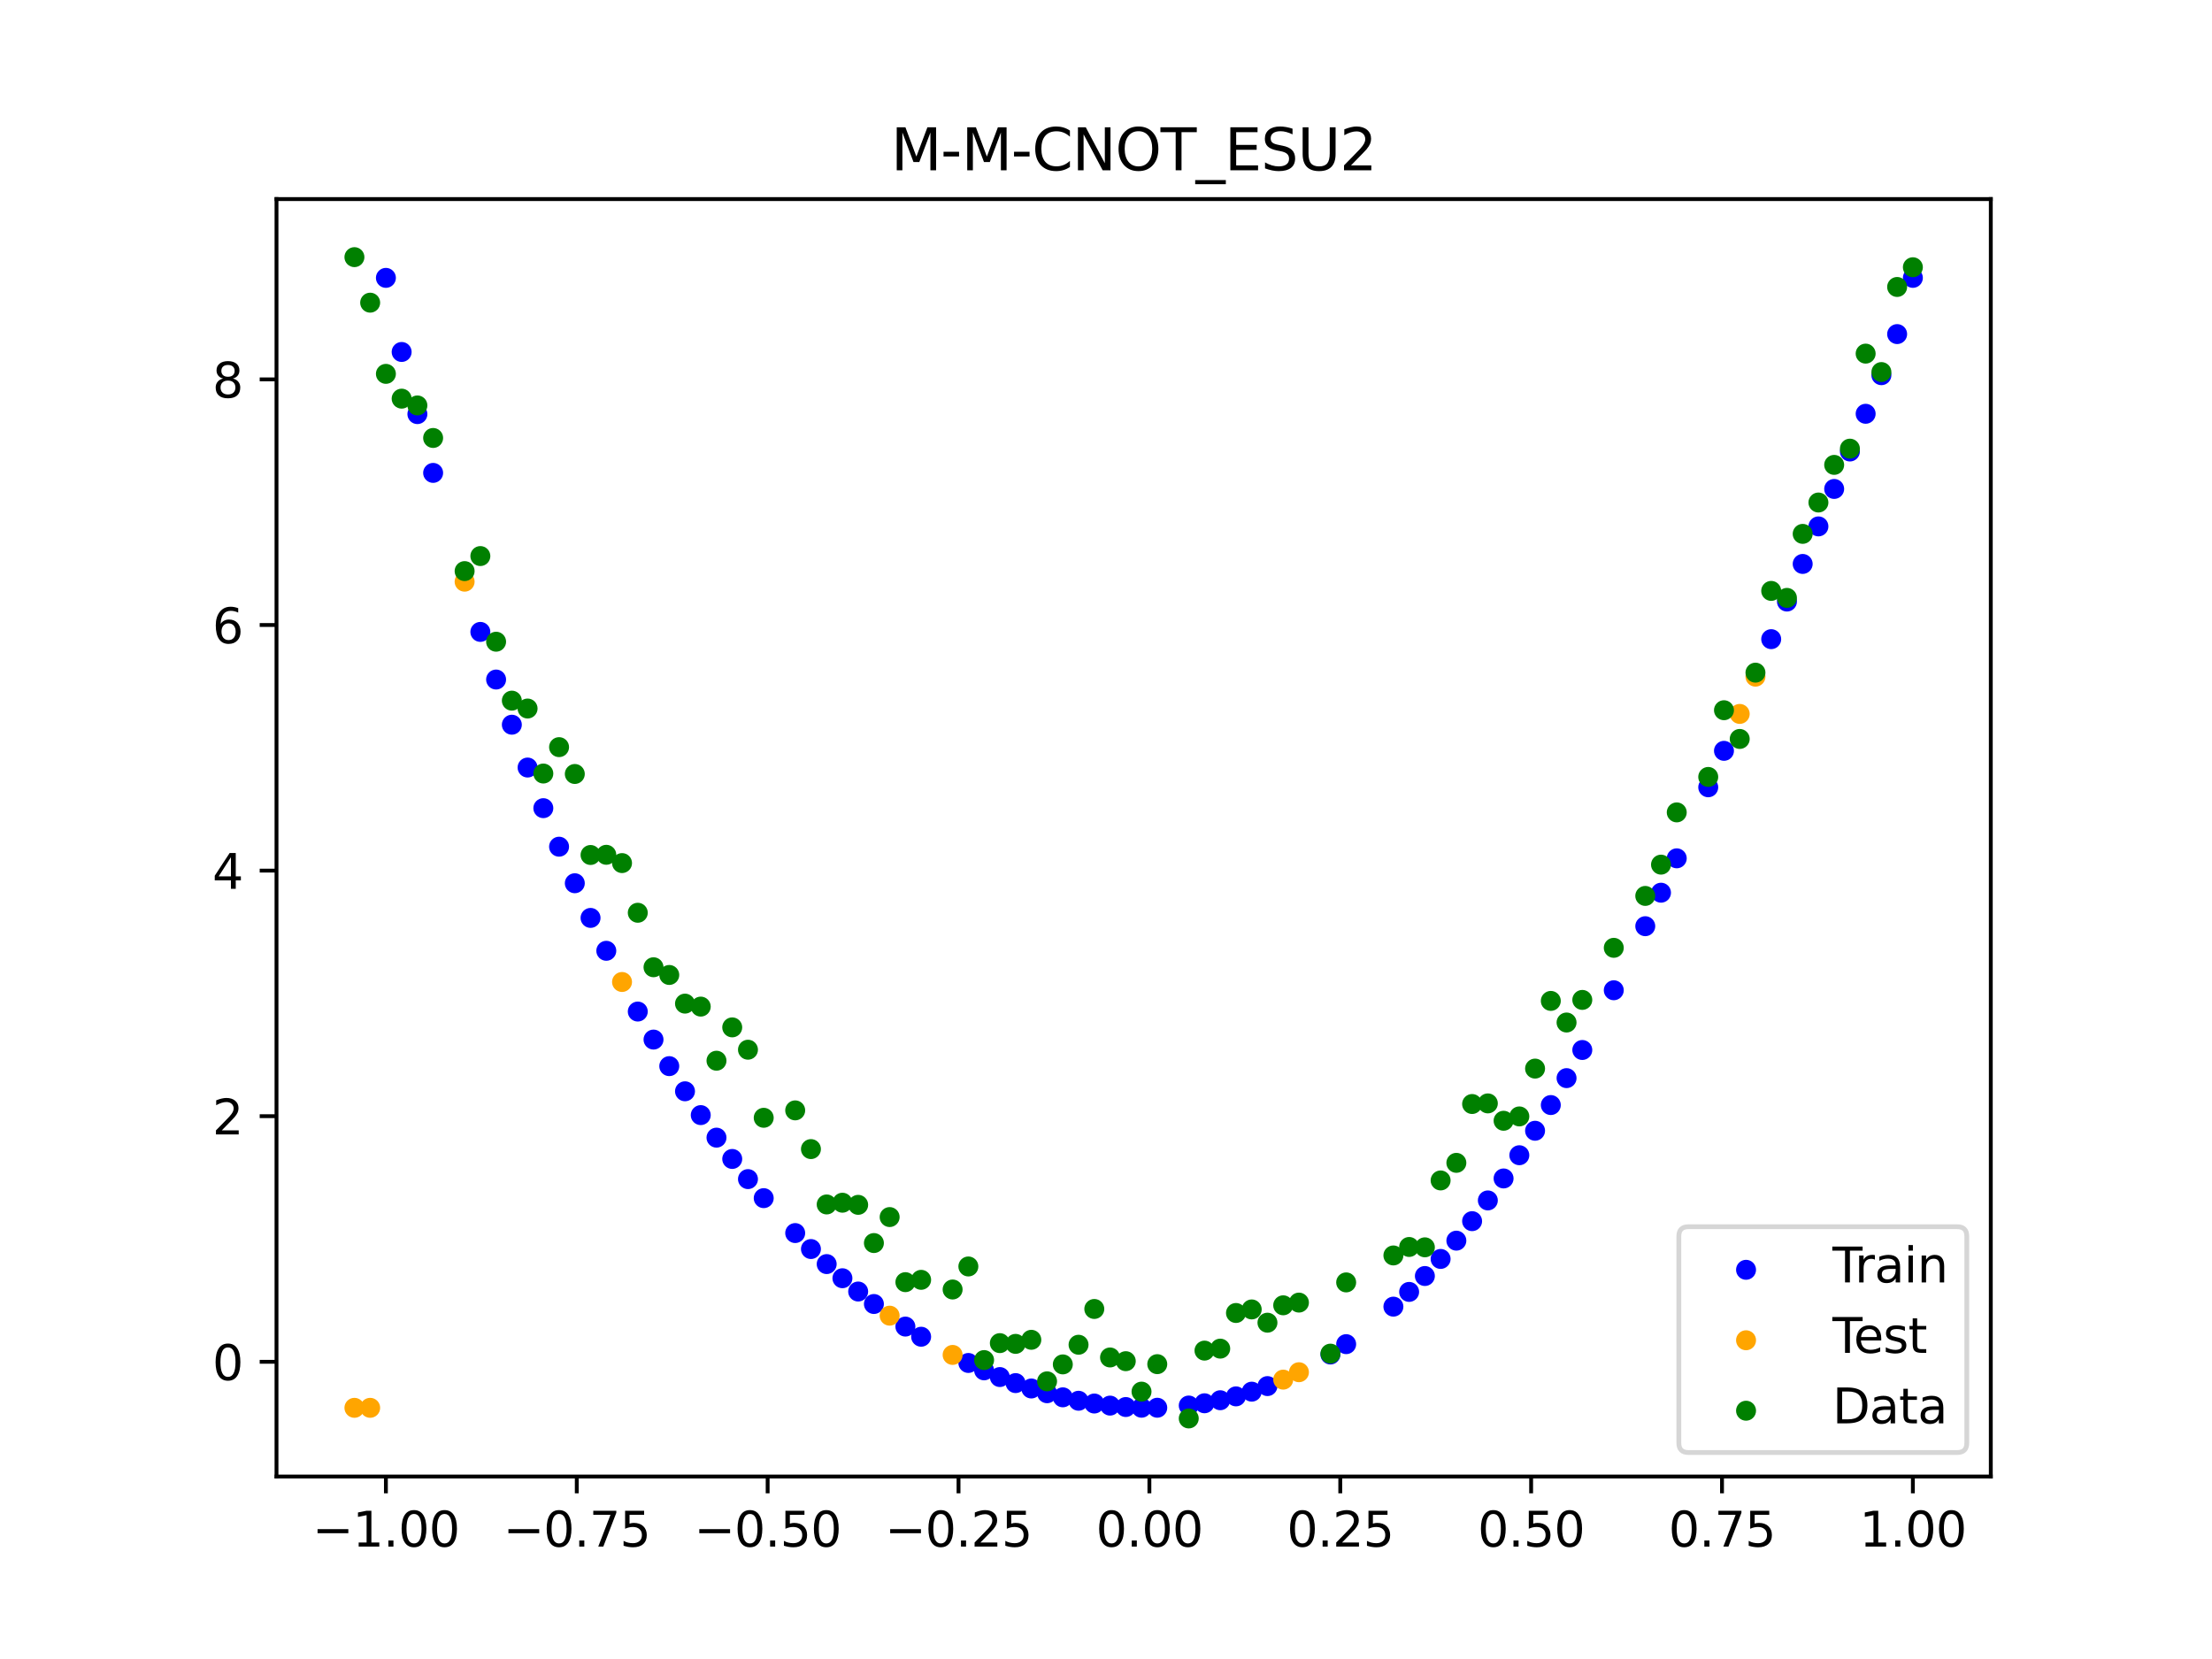 <?xml version="1.0" encoding="utf-8" standalone="no"?>
<!DOCTYPE svg PUBLIC "-//W3C//DTD SVG 1.1//EN"
  "http://www.w3.org/Graphics/SVG/1.1/DTD/svg11.dtd">
<svg xmlns:xlink="http://www.w3.org/1999/xlink" width="460.8pt" height="345.6pt" viewBox="0 0 460.8 345.6" xmlns="http://www.w3.org/2000/svg" version="1.1">
 <defs>
  <style type="text/css">*{stroke-linejoin: round; stroke-linecap: butt}</style>
 </defs>
 <g id="figure_1">
  <g id="patch_1">
   <path d="M 0 345.6 
L 460.8 345.6 
L 460.8 0 
L 0 0 
z
" style="fill: #ffffff"/>
  </g>
  <g id="axes_1">
   <g id="patch_2">
    <path d="M 57.6 307.584 
L 414.72 307.584 
L 414.72 41.472 
L 57.6 41.472 
z
" style="fill: #ffffff"/>
   </g>
   <g id="PathCollection_1">
    <defs>
     <path id="m13946a025c" d="M 0 1.581 
C 0.419 1.581 0.822 1.415 1.118 1.118 
C 1.415 0.822 1.581 0.419 1.581 0 
C 1.581 -0.419 1.415 -0.822 1.118 -1.118 
C 0.822 -1.415 0.419 -1.581 0 -1.581 
C -0.419 -1.581 -0.822 -1.415 -1.118 -1.118 
C -1.415 -0.822 -1.581 -0.419 -1.581 0 
C -1.581 0.419 -1.415 0.822 -1.118 1.118 
C -0.822 1.415 -0.419 1.581 0 1.581 
z
" style="stroke: #0000ff"/>
    </defs>
    <g clip-path="url(#pff82779c4d)">
     <use xlink:href="#m13946a025c" x="208.286" y="286.865" style="fill: #0000ff; stroke: #0000ff"/>
     <use xlink:href="#m13946a025c" x="83.671" y="73.321" style="fill: #0000ff; stroke: #0000ff"/>
     <use xlink:href="#m13946a025c" x="349.297" y="178.804" style="fill: #0000ff; stroke: #0000ff"/>
     <use xlink:href="#m13946a025c" x="149.258" y="236.992" style="fill: #0000ff; stroke: #0000ff"/>
     <use xlink:href="#m13946a025c" x="293.548" y="269.128" style="fill: #0000ff; stroke: #0000ff"/>
     <use xlink:href="#m13946a025c" x="319.783" y="235.557" style="fill: #0000ff; stroke: #0000ff"/>
     <use xlink:href="#m13946a025c" x="254.196" y="291.694" style="fill: #0000ff; stroke: #0000ff"/>
     <use xlink:href="#m13946a025c" x="342.739" y="192.944" style="fill: #0000ff; stroke: #0000ff"/>
     <use xlink:href="#m13946a025c" x="142.699" y="227.336" style="fill: #0000ff; stroke: #0000ff"/>
     <use xlink:href="#m13946a025c" x="175.492" y="266.28" style="fill: #0000ff; stroke: #0000ff"/>
     <use xlink:href="#m13946a025c" x="250.917" y="292.328" style="fill: #0000ff; stroke: #0000ff"/>
     <use xlink:href="#m13946a025c" x="155.816" y="245.63" style="fill: #0000ff; stroke: #0000ff"/>
     <use xlink:href="#m13946a025c" x="86.95" y="86.266" style="fill: #0000ff; stroke: #0000ff"/>
     <use xlink:href="#m13946a025c" x="123.023" y="191.218" style="fill: #0000ff; stroke: #0000ff"/>
     <use xlink:href="#m13946a025c" x="313.224" y="245.493" style="fill: #0000ff; stroke: #0000ff"/>
     <use xlink:href="#m13946a025c" x="100.067" y="131.637" style="fill: #0000ff; stroke: #0000ff"/>
     <use xlink:href="#m13946a025c" x="132.861" y="210.725" style="fill: #0000ff; stroke: #0000ff"/>
     <use xlink:href="#m13946a025c" x="182.051" y="271.647" style="fill: #0000ff; stroke: #0000ff"/>
     <use xlink:href="#m13946a025c" x="382.091" y="101.856" style="fill: #0000ff; stroke: #0000ff"/>
     <use xlink:href="#m13946a025c" x="188.61" y="276.35" style="fill: #0000ff; stroke: #0000ff"/>
     <use xlink:href="#m13946a025c" x="247.638" y="292.797" style="fill: #0000ff; stroke: #0000ff"/>
     <use xlink:href="#m13946a025c" x="300.107" y="262.26" style="fill: #0000ff; stroke: #0000ff"/>
     <use xlink:href="#m13946a025c" x="152.537" y="241.432" style="fill: #0000ff; stroke: #0000ff"/>
     <use xlink:href="#m13946a025c" x="205.006" y="285.467" style="fill: #0000ff; stroke: #0000ff"/>
     <use xlink:href="#m13946a025c" x="306.666" y="254.39" style="fill: #0000ff; stroke: #0000ff"/>
     <use xlink:href="#m13946a025c" x="280.431" y="280.011" style="fill: #0000ff; stroke: #0000ff"/>
     <use xlink:href="#m13946a025c" x="90.229" y="98.514" style="fill: #0000ff; stroke: #0000ff"/>
     <use xlink:href="#m13946a025c" x="326.342" y="224.593" style="fill: #0000ff; stroke: #0000ff"/>
     <use xlink:href="#m13946a025c" x="296.828" y="265.817" style="fill: #0000ff; stroke: #0000ff"/>
     <use xlink:href="#m13946a025c" x="165.654" y="256.87" style="fill: #0000ff; stroke: #0000ff"/>
     <use xlink:href="#m13946a025c" x="231.241" y="292.815" style="fill: #0000ff; stroke: #0000ff"/>
     <use xlink:href="#m13946a025c" x="277.152" y="282.17" style="fill: #0000ff; stroke: #0000ff"/>
     <use xlink:href="#m13946a025c" x="106.626" y="150.97" style="fill: #0000ff; stroke: #0000ff"/>
     <use xlink:href="#m13946a025c" x="172.213" y="263.332" style="fill: #0000ff; stroke: #0000ff"/>
     <use xlink:href="#m13946a025c" x="346.018" y="185.966" style="fill: #0000ff; stroke: #0000ff"/>
     <use xlink:href="#m13946a025c" x="309.945" y="250.071" style="fill: #0000ff; stroke: #0000ff"/>
     <use xlink:href="#m13946a025c" x="359.135" y="156.412" style="fill: #0000ff; stroke: #0000ff"/>
     <use xlink:href="#m13946a025c" x="116.464" y="176.382" style="fill: #0000ff; stroke: #0000ff"/>
     <use xlink:href="#m13946a025c" x="103.347" y="141.56" style="fill: #0000ff; stroke: #0000ff"/>
     <use xlink:href="#m13946a025c" x="159.096" y="249.595" style="fill: #0000ff; stroke: #0000ff"/>
     <use xlink:href="#m13946a025c" x="119.743" y="183.996" style="fill: #0000ff; stroke: #0000ff"/>
     <use xlink:href="#m13946a025c" x="178.772" y="269.049" style="fill: #0000ff; stroke: #0000ff"/>
     <use xlink:href="#m13946a025c" x="241.079" y="293.257" style="fill: #0000ff; stroke: #0000ff"/>
     <use xlink:href="#m13946a025c" x="145.978" y="232.297" style="fill: #0000ff; stroke: #0000ff"/>
     <use xlink:href="#m13946a025c" x="168.934" y="260.198" style="fill: #0000ff; stroke: #0000ff"/>
     <use xlink:href="#m13946a025c" x="329.621" y="218.733" style="fill: #0000ff; stroke: #0000ff"/>
     <use xlink:href="#m13946a025c" x="264.034" y="288.749" style="fill: #0000ff; stroke: #0000ff"/>
     <use xlink:href="#m13946a025c" x="391.929" y="78.159" style="fill: #0000ff; stroke: #0000ff"/>
     <use xlink:href="#m13946a025c" x="336.18" y="206.289" style="fill: #0000ff; stroke: #0000ff"/>
     <use xlink:href="#m13946a025c" x="316.504" y="240.655" style="fill: #0000ff; stroke: #0000ff"/>
     <use xlink:href="#m13946a025c" x="191.889" y="278.467" style="fill: #0000ff; stroke: #0000ff"/>
     <use xlink:href="#m13946a025c" x="368.973" y="133.147" style="fill: #0000ff; stroke: #0000ff"/>
     <use xlink:href="#m13946a025c" x="398.487" y="57.885" style="fill: #0000ff; stroke: #0000ff"/>
     <use xlink:href="#m13946a025c" x="234.52" y="293.109" style="fill: #0000ff; stroke: #0000ff"/>
     <use xlink:href="#m13946a025c" x="109.905" y="159.893" style="fill: #0000ff; stroke: #0000ff"/>
     <use xlink:href="#m13946a025c" x="323.062" y="230.202" style="fill: #0000ff; stroke: #0000ff"/>
     <use xlink:href="#m13946a025c" x="126.302" y="198.069" style="fill: #0000ff; stroke: #0000ff"/>
     <use xlink:href="#m13946a025c" x="388.649" y="86.199" style="fill: #0000ff; stroke: #0000ff"/>
     <use xlink:href="#m13946a025c" x="227.962" y="292.379" style="fill: #0000ff; stroke: #0000ff"/>
     <use xlink:href="#m13946a025c" x="113.185" y="168.355" style="fill: #0000ff; stroke: #0000ff"/>
     <use xlink:href="#m13946a025c" x="260.755" y="289.91" style="fill: #0000ff; stroke: #0000ff"/>
     <use xlink:href="#m13946a025c" x="80.391" y="57.885" style="fill: #0000ff; stroke: #0000ff"/>
     <use xlink:href="#m13946a025c" x="139.42" y="222.096" style="fill: #0000ff; stroke: #0000ff"/>
     <use xlink:href="#m13946a025c" x="378.811" y="109.659" style="fill: #0000ff; stroke: #0000ff"/>
     <use xlink:href="#m13946a025c" x="375.532" y="117.479" style="fill: #0000ff; stroke: #0000ff"/>
     <use xlink:href="#m13946a025c" x="237.8" y="293.257" style="fill: #0000ff; stroke: #0000ff"/>
     <use xlink:href="#m13946a025c" x="290.269" y="272.197" style="fill: #0000ff; stroke: #0000ff"/>
     <use xlink:href="#m13946a025c" x="211.565" y="288.125" style="fill: #0000ff; stroke: #0000ff"/>
     <use xlink:href="#m13946a025c" x="136.14" y="216.563" style="fill: #0000ff; stroke: #0000ff"/>
     <use xlink:href="#m13946a025c" x="395.208" y="69.597" style="fill: #0000ff; stroke: #0000ff"/>
     <use xlink:href="#m13946a025c" x="385.37" y="94.054" style="fill: #0000ff; stroke: #0000ff"/>
     <use xlink:href="#m13946a025c" x="303.386" y="258.452" style="fill: #0000ff; stroke: #0000ff"/>
     <use xlink:href="#m13946a025c" x="224.682" y="291.803" style="fill: #0000ff; stroke: #0000ff"/>
     <use xlink:href="#m13946a025c" x="372.253" y="125.314" style="fill: #0000ff; stroke: #0000ff"/>
     <use xlink:href="#m13946a025c" x="257.476" y="290.89" style="fill: #0000ff; stroke: #0000ff"/>
     <use xlink:href="#m13946a025c" x="221.403" y="291.089" style="fill: #0000ff; stroke: #0000ff"/>
     <use xlink:href="#m13946a025c" x="355.856" y="164.005" style="fill: #0000ff; stroke: #0000ff"/>
     <use xlink:href="#m13946a025c" x="201.727" y="283.931" style="fill: #0000ff; stroke: #0000ff"/>
     <use xlink:href="#m13946a025c" x="214.844" y="289.249" style="fill: #0000ff; stroke: #0000ff"/>
     <use xlink:href="#m13946a025c" x="218.124" y="290.237" style="fill: #0000ff; stroke: #0000ff"/>
    </g>
   </g>
   <g id="PathCollection_2">
    <defs>
     <path id="m5efe6e4d96" d="M 0 1.581 
C 0.419 1.581 0.822 1.415 1.118 1.118 
C 1.415 0.822 1.581 0.419 1.581 0 
C 1.581 -0.419 1.415 -0.822 1.118 -1.118 
C 0.822 -1.415 0.419 -1.581 0 -1.581 
C -0.419 -1.581 -0.822 -1.415 -1.118 -1.118 
C -1.415 -0.822 -1.581 -0.419 -1.581 0 
C -1.581 0.419 -1.415 0.822 -1.118 1.118 
C -0.822 1.415 -0.419 1.581 0 1.581 
z
" style="stroke: #ffa500"/>
    </defs>
    <g clip-path="url(#pff82779c4d)">
     <use xlink:href="#m5efe6e4d96" x="198.448" y="282.254" style="fill: #ffa500; stroke: #ffa500"/>
     <use xlink:href="#m5efe6e4d96" x="365.694" y="140.958" style="fill: #ffa500; stroke: #ffa500"/>
     <use xlink:href="#m5efe6e4d96" x="73.833" y="293.276" style="fill: #ffa500; stroke: #ffa500"/>
     <use xlink:href="#m5efe6e4d96" x="96.788" y="121.173" style="fill: #ffa500; stroke: #ffa500"/>
     <use xlink:href="#m5efe6e4d96" x="267.314" y="287.401" style="fill: #ffa500; stroke: #ffa500"/>
     <use xlink:href="#m5efe6e4d96" x="129.581" y="204.565" style="fill: #ffa500; stroke: #ffa500"/>
     <use xlink:href="#m5efe6e4d96" x="185.33" y="274.078" style="fill: #ffa500; stroke: #ffa500"/>
     <use xlink:href="#m5efe6e4d96" x="270.593" y="285.859" style="fill: #ffa500; stroke: #ffa500"/>
     <use xlink:href="#m5efe6e4d96" x="77.112" y="293.276" style="fill: #ffa500; stroke: #ffa500"/>
     <use xlink:href="#m5efe6e4d96" x="362.415" y="148.721" style="fill: #ffa500; stroke: #ffa500"/>
    </g>
   </g>
   <g id="PathCollection_3">
    <defs>
     <path id="m8dd376a157" d="M 0 1.581 
C 0.419 1.581 0.822 1.415 1.118 1.118 
C 1.415 0.822 1.581 0.419 1.581 0 
C 1.581 -0.419 1.415 -0.822 1.118 -1.118 
C 0.822 -1.415 0.419 -1.581 0 -1.581 
C -0.419 -1.581 -0.822 -1.415 -1.118 -1.118 
C -1.415 -0.822 -1.581 -0.419 -1.581 0 
C -1.581 0.419 -1.415 0.822 -1.118 1.118 
C -0.822 1.415 -0.419 1.581 0 1.581 
z
" style="stroke: #008000"/>
    </defs>
    <g clip-path="url(#pff82779c4d)">
     <use xlink:href="#m8dd376a157" x="208.286" y="279.798" style="fill: #008000; stroke: #008000"/>
     <use xlink:href="#m8dd376a157" x="83.671" y="83.047" style="fill: #008000; stroke: #008000"/>
     <use xlink:href="#m8dd376a157" x="349.297" y="169.235" style="fill: #008000; stroke: #008000"/>
     <use xlink:href="#m8dd376a157" x="149.258" y="220.967" style="fill: #008000; stroke: #008000"/>
     <use xlink:href="#m8dd376a157" x="293.548" y="259.766" style="fill: #008000; stroke: #008000"/>
     <use xlink:href="#m8dd376a157" x="319.783" y="222.609" style="fill: #008000; stroke: #008000"/>
     <use xlink:href="#m8dd376a157" x="254.196" y="280.945" style="fill: #008000; stroke: #008000"/>
     <use xlink:href="#m8dd376a157" x="342.739" y="186.636" style="fill: #008000; stroke: #008000"/>
     <use xlink:href="#m8dd376a157" x="142.699" y="209.073" style="fill: #008000; stroke: #008000"/>
     <use xlink:href="#m8dd376a157" x="175.492" y="250.548" style="fill: #008000; stroke: #008000"/>
     <use xlink:href="#m8dd376a157" x="250.917" y="281.357" style="fill: #008000; stroke: #008000"/>
     <use xlink:href="#m8dd376a157" x="155.816" y="218.675" style="fill: #008000; stroke: #008000"/>
     <use xlink:href="#m8dd376a157" x="86.95" y="84.461" style="fill: #008000; stroke: #008000"/>
     <use xlink:href="#m8dd376a157" x="123.023" y="178.109" style="fill: #008000; stroke: #008000"/>
     <use xlink:href="#m8dd376a157" x="313.224" y="233.476" style="fill: #008000; stroke: #008000"/>
     <use xlink:href="#m8dd376a157" x="100.067" y="115.838" style="fill: #008000; stroke: #008000"/>
     <use xlink:href="#m8dd376a157" x="132.861" y="190.145" style="fill: #008000; stroke: #008000"/>
     <use xlink:href="#m8dd376a157" x="182.051" y="258.951" style="fill: #008000; stroke: #008000"/>
     <use xlink:href="#m8dd376a157" x="382.091" y="96.844" style="fill: #008000; stroke: #008000"/>
     <use xlink:href="#m8dd376a157" x="188.61" y="267.097" style="fill: #008000; stroke: #008000"/>
     <use xlink:href="#m8dd376a157" x="247.638" y="295.488" style="fill: #008000; stroke: #008000"/>
     <use xlink:href="#m8dd376a157" x="300.107" y="245.907" style="fill: #008000; stroke: #008000"/>
     <use xlink:href="#m8dd376a157" x="152.537" y="214.021" style="fill: #008000; stroke: #008000"/>
     <use xlink:href="#m8dd376a157" x="205.006" y="283.329" style="fill: #008000; stroke: #008000"/>
     <use xlink:href="#m8dd376a157" x="306.666" y="229.986" style="fill: #008000; stroke: #008000"/>
     <use xlink:href="#m8dd376a157" x="280.431" y="267.148" style="fill: #008000; stroke: #008000"/>
     <use xlink:href="#m8dd376a157" x="90.229" y="91.238" style="fill: #008000; stroke: #008000"/>
     <use xlink:href="#m8dd376a157" x="326.342" y="213.009" style="fill: #008000; stroke: #008000"/>
     <use xlink:href="#m8dd376a157" x="296.828" y="259.841" style="fill: #008000; stroke: #008000"/>
     <use xlink:href="#m8dd376a157" x="165.654" y="231.312" style="fill: #008000; stroke: #008000"/>
     <use xlink:href="#m8dd376a157" x="231.241" y="282.785" style="fill: #008000; stroke: #008000"/>
     <use xlink:href="#m8dd376a157" x="277.152" y="281.988" style="fill: #008000; stroke: #008000"/>
     <use xlink:href="#m8dd376a157" x="106.626" y="145.957" style="fill: #008000; stroke: #008000"/>
     <use xlink:href="#m8dd376a157" x="172.213" y="250.909" style="fill: #008000; stroke: #008000"/>
     <use xlink:href="#m8dd376a157" x="346.018" y="180.121" style="fill: #008000; stroke: #008000"/>
     <use xlink:href="#m8dd376a157" x="309.945" y="229.858" style="fill: #008000; stroke: #008000"/>
     <use xlink:href="#m8dd376a157" x="359.135" y="147.953" style="fill: #008000; stroke: #008000"/>
     <use xlink:href="#m8dd376a157" x="116.464" y="155.642" style="fill: #008000; stroke: #008000"/>
     <use xlink:href="#m8dd376a157" x="103.347" y="133.681" style="fill: #008000; stroke: #008000"/>
     <use xlink:href="#m8dd376a157" x="159.096" y="232.856" style="fill: #008000; stroke: #008000"/>
     <use xlink:href="#m8dd376a157" x="119.743" y="161.234" style="fill: #008000; stroke: #008000"/>
     <use xlink:href="#m8dd376a157" x="178.772" y="250.991" style="fill: #008000; stroke: #008000"/>
     <use xlink:href="#m8dd376a157" x="241.079" y="284.178" style="fill: #008000; stroke: #008000"/>
     <use xlink:href="#m8dd376a157" x="145.978" y="209.694" style="fill: #008000; stroke: #008000"/>
     <use xlink:href="#m8dd376a157" x="168.934" y="239.376" style="fill: #008000; stroke: #008000"/>
     <use xlink:href="#m8dd376a157" x="329.621" y="208.299" style="fill: #008000; stroke: #008000"/>
     <use xlink:href="#m8dd376a157" x="264.034" y="275.541" style="fill: #008000; stroke: #008000"/>
     <use xlink:href="#m8dd376a157" x="391.929" y="77.507" style="fill: #008000; stroke: #008000"/>
     <use xlink:href="#m8dd376a157" x="336.18" y="197.449" style="fill: #008000; stroke: #008000"/>
     <use xlink:href="#m8dd376a157" x="316.504" y="232.571" style="fill: #008000; stroke: #008000"/>
     <use xlink:href="#m8dd376a157" x="191.889" y="266.612" style="fill: #008000; stroke: #008000"/>
     <use xlink:href="#m8dd376a157" x="368.973" y="123.096" style="fill: #008000; stroke: #008000"/>
     <use xlink:href="#m8dd376a157" x="398.487" y="55.672" style="fill: #008000; stroke: #008000"/>
     <use xlink:href="#m8dd376a157" x="234.52" y="283.56" style="fill: #008000; stroke: #008000"/>
     <use xlink:href="#m8dd376a157" x="109.905" y="147.599" style="fill: #008000; stroke: #008000"/>
     <use xlink:href="#m8dd376a157" x="323.062" y="208.507" style="fill: #008000; stroke: #008000"/>
     <use xlink:href="#m8dd376a157" x="126.302" y="178.07" style="fill: #008000; stroke: #008000"/>
     <use xlink:href="#m8dd376a157" x="388.649" y="73.667" style="fill: #008000; stroke: #008000"/>
     <use xlink:href="#m8dd376a157" x="227.962" y="272.682" style="fill: #008000; stroke: #008000"/>
     <use xlink:href="#m8dd376a157" x="113.185" y="161.141" style="fill: #008000; stroke: #008000"/>
     <use xlink:href="#m8dd376a157" x="260.755" y="272.778" style="fill: #008000; stroke: #008000"/>
     <use xlink:href="#m8dd376a157" x="80.391" y="77.883" style="fill: #008000; stroke: #008000"/>
     <use xlink:href="#m8dd376a157" x="139.42" y="203.102" style="fill: #008000; stroke: #008000"/>
     <use xlink:href="#m8dd376a157" x="378.811" y="104.684" style="fill: #008000; stroke: #008000"/>
     <use xlink:href="#m8dd376a157" x="375.532" y="111.216" style="fill: #008000; stroke: #008000"/>
     <use xlink:href="#m8dd376a157" x="237.8" y="289.903" style="fill: #008000; stroke: #008000"/>
     <use xlink:href="#m8dd376a157" x="290.269" y="261.533" style="fill: #008000; stroke: #008000"/>
     <use xlink:href="#m8dd376a157" x="211.565" y="279.954" style="fill: #008000; stroke: #008000"/>
     <use xlink:href="#m8dd376a157" x="136.14" y="201.496" style="fill: #008000; stroke: #008000"/>
     <use xlink:href="#m8dd376a157" x="395.208" y="59.781" style="fill: #008000; stroke: #008000"/>
     <use xlink:href="#m8dd376a157" x="385.37" y="93.463" style="fill: #008000; stroke: #008000"/>
     <use xlink:href="#m8dd376a157" x="303.386" y="242.242" style="fill: #008000; stroke: #008000"/>
     <use xlink:href="#m8dd376a157" x="224.682" y="280.135" style="fill: #008000; stroke: #008000"/>
     <use xlink:href="#m8dd376a157" x="372.253" y="124.552" style="fill: #008000; stroke: #008000"/>
     <use xlink:href="#m8dd376a157" x="257.476" y="273.52" style="fill: #008000; stroke: #008000"/>
     <use xlink:href="#m8dd376a157" x="221.403" y="284.229" style="fill: #008000; stroke: #008000"/>
     <use xlink:href="#m8dd376a157" x="355.856" y="161.851" style="fill: #008000; stroke: #008000"/>
     <use xlink:href="#m8dd376a157" x="201.727" y="263.828" style="fill: #008000; stroke: #008000"/>
     <use xlink:href="#m8dd376a157" x="214.844" y="279.105" style="fill: #008000; stroke: #008000"/>
     <use xlink:href="#m8dd376a157" x="218.124" y="287.758" style="fill: #008000; stroke: #008000"/>
    </g>
   </g>
   <g id="PathCollection_4">
    <g clip-path="url(#pff82779c4d)">
     <use xlink:href="#m8dd376a157" x="198.448" y="268.627" style="fill: #008000; stroke: #008000"/>
     <use xlink:href="#m8dd376a157" x="365.694" y="140.127" style="fill: #008000; stroke: #008000"/>
     <use xlink:href="#m8dd376a157" x="73.833" y="53.568" style="fill: #008000; stroke: #008000"/>
     <use xlink:href="#m8dd376a157" x="96.788" y="118.971" style="fill: #008000; stroke: #008000"/>
     <use xlink:href="#m8dd376a157" x="267.314" y="271.918" style="fill: #008000; stroke: #008000"/>
     <use xlink:href="#m8dd376a157" x="129.581" y="179.797" style="fill: #008000; stroke: #008000"/>
     <use xlink:href="#m8dd376a157" x="185.33" y="253.537" style="fill: #008000; stroke: #008000"/>
     <use xlink:href="#m8dd376a157" x="270.593" y="271.354" style="fill: #008000; stroke: #008000"/>
     <use xlink:href="#m8dd376a157" x="77.112" y="63.052" style="fill: #008000; stroke: #008000"/>
     <use xlink:href="#m8dd376a157" x="362.415" y="153.936" style="fill: #008000; stroke: #008000"/>
    </g>
   </g>
   <g id="matplotlib.axis_1">
    <g id="xtick_1">
     <g id="line2d_1">
      <defs>
       <path id="m738bcd3036" d="M 0 0 
L 0 3.5 
" style="stroke: #000000; stroke-width: 0.8"/>
      </defs>
      <g>
       <use xlink:href="#m738bcd3036" x="80.391" y="307.584" style="stroke: #000000; stroke-width: 0.8"/>
      </g>
     </g>
     <g id="text_1">
      <!-- −1.00 -->
      <g transform="translate(65.069 322.182) scale(0.1 -0.1)">
       <defs>
        <path id="DejaVuSans-2212" d="M 678 2272 
L 4684 2272 
L 4684 1741 
L 678 1741 
L 678 2272 
z
" transform="scale(0.016)"/>
        <path id="DejaVuSans-31" d="M 794 531 
L 1825 531 
L 1825 4091 
L 703 3866 
L 703 4441 
L 1819 4666 
L 2450 4666 
L 2450 531 
L 3481 531 
L 3481 0 
L 794 0 
L 794 531 
z
" transform="scale(0.016)"/>
        <path id="DejaVuSans-2e" d="M 684 794 
L 1344 794 
L 1344 0 
L 684 0 
L 684 794 
z
" transform="scale(0.016)"/>
        <path id="DejaVuSans-30" d="M 2034 4250 
Q 1547 4250 1301 3770 
Q 1056 3291 1056 2328 
Q 1056 1369 1301 889 
Q 1547 409 2034 409 
Q 2525 409 2770 889 
Q 3016 1369 3016 2328 
Q 3016 3291 2770 3770 
Q 2525 4250 2034 4250 
z
M 2034 4750 
Q 2819 4750 3233 4129 
Q 3647 3509 3647 2328 
Q 3647 1150 3233 529 
Q 2819 -91 2034 -91 
Q 1250 -91 836 529 
Q 422 1150 422 2328 
Q 422 3509 836 4129 
Q 1250 4750 2034 4750 
z
" transform="scale(0.016)"/>
       </defs>
       <use xlink:href="#DejaVuSans-2212"/>
       <use xlink:href="#DejaVuSans-31" x="83.789"/>
       <use xlink:href="#DejaVuSans-2e" x="147.412"/>
       <use xlink:href="#DejaVuSans-30" x="179.199"/>
       <use xlink:href="#DejaVuSans-30" x="242.822"/>
      </g>
     </g>
    </g>
    <g id="xtick_2">
     <g id="line2d_2">
      <g>
       <use xlink:href="#m738bcd3036" x="120.153" y="307.584" style="stroke: #000000; stroke-width: 0.8"/>
      </g>
     </g>
     <g id="text_2">
      <!-- −0.75 -->
      <g transform="translate(104.831 322.182) scale(0.1 -0.1)">
       <defs>
        <path id="DejaVuSans-37" d="M 525 4666 
L 3525 4666 
L 3525 4397 
L 1831 0 
L 1172 0 
L 2766 4134 
L 525 4134 
L 525 4666 
z
" transform="scale(0.016)"/>
        <path id="DejaVuSans-35" d="M 691 4666 
L 3169 4666 
L 3169 4134 
L 1269 4134 
L 1269 2991 
Q 1406 3038 1543 3061 
Q 1681 3084 1819 3084 
Q 2600 3084 3056 2656 
Q 3513 2228 3513 1497 
Q 3513 744 3044 326 
Q 2575 -91 1722 -91 
Q 1428 -91 1123 -41 
Q 819 9 494 109 
L 494 744 
Q 775 591 1075 516 
Q 1375 441 1709 441 
Q 2250 441 2565 725 
Q 2881 1009 2881 1497 
Q 2881 1984 2565 2268 
Q 2250 2553 1709 2553 
Q 1456 2553 1204 2497 
Q 953 2441 691 2322 
L 691 4666 
z
" transform="scale(0.016)"/>
       </defs>
       <use xlink:href="#DejaVuSans-2212"/>
       <use xlink:href="#DejaVuSans-30" x="83.789"/>
       <use xlink:href="#DejaVuSans-2e" x="147.412"/>
       <use xlink:href="#DejaVuSans-37" x="179.199"/>
       <use xlink:href="#DejaVuSans-35" x="242.822"/>
      </g>
     </g>
    </g>
    <g id="xtick_3">
     <g id="line2d_3">
      <g>
       <use xlink:href="#m738bcd3036" x="159.915" y="307.584" style="stroke: #000000; stroke-width: 0.8"/>
      </g>
     </g>
     <g id="text_3">
      <!-- −0.50 -->
      <g transform="translate(144.593 322.182) scale(0.1 -0.1)">
       <use xlink:href="#DejaVuSans-2212"/>
       <use xlink:href="#DejaVuSans-30" x="83.789"/>
       <use xlink:href="#DejaVuSans-2e" x="147.412"/>
       <use xlink:href="#DejaVuSans-35" x="179.199"/>
       <use xlink:href="#DejaVuSans-30" x="242.822"/>
      </g>
     </g>
    </g>
    <g id="xtick_4">
     <g id="line2d_4">
      <g>
       <use xlink:href="#m738bcd3036" x="199.677" y="307.584" style="stroke: #000000; stroke-width: 0.8"/>
      </g>
     </g>
     <g id="text_4">
      <!-- −0.25 -->
      <g transform="translate(184.355 322.182) scale(0.1 -0.1)">
       <defs>
        <path id="DejaVuSans-32" d="M 1228 531 
L 3431 531 
L 3431 0 
L 469 0 
L 469 531 
Q 828 903 1448 1529 
Q 2069 2156 2228 2338 
Q 2531 2678 2651 2914 
Q 2772 3150 2772 3378 
Q 2772 3750 2511 3984 
Q 2250 4219 1831 4219 
Q 1534 4219 1204 4116 
Q 875 4013 500 3803 
L 500 4441 
Q 881 4594 1212 4672 
Q 1544 4750 1819 4750 
Q 2544 4750 2975 4387 
Q 3406 4025 3406 3419 
Q 3406 3131 3298 2873 
Q 3191 2616 2906 2266 
Q 2828 2175 2409 1742 
Q 1991 1309 1228 531 
z
" transform="scale(0.016)"/>
       </defs>
       <use xlink:href="#DejaVuSans-2212"/>
       <use xlink:href="#DejaVuSans-30" x="83.789"/>
       <use xlink:href="#DejaVuSans-2e" x="147.412"/>
       <use xlink:href="#DejaVuSans-32" x="179.199"/>
       <use xlink:href="#DejaVuSans-35" x="242.822"/>
      </g>
     </g>
    </g>
    <g id="xtick_5">
     <g id="line2d_5">
      <g>
       <use xlink:href="#m738bcd3036" x="239.439" y="307.584" style="stroke: #000000; stroke-width: 0.8"/>
      </g>
     </g>
     <g id="text_5">
      <!-- 0.00 -->
      <g transform="translate(228.307 322.182) scale(0.1 -0.1)">
       <use xlink:href="#DejaVuSans-30"/>
       <use xlink:href="#DejaVuSans-2e" x="63.623"/>
       <use xlink:href="#DejaVuSans-30" x="95.41"/>
       <use xlink:href="#DejaVuSans-30" x="159.033"/>
      </g>
     </g>
    </g>
    <g id="xtick_6">
     <g id="line2d_6">
      <g>
       <use xlink:href="#m738bcd3036" x="279.201" y="307.584" style="stroke: #000000; stroke-width: 0.8"/>
      </g>
     </g>
     <g id="text_6">
      <!-- 0.25 -->
      <g transform="translate(268.069 322.182) scale(0.1 -0.1)">
       <use xlink:href="#DejaVuSans-30"/>
       <use xlink:href="#DejaVuSans-2e" x="63.623"/>
       <use xlink:href="#DejaVuSans-32" x="95.41"/>
       <use xlink:href="#DejaVuSans-35" x="159.033"/>
      </g>
     </g>
    </g>
    <g id="xtick_7">
     <g id="line2d_7">
      <g>
       <use xlink:href="#m738bcd3036" x="318.963" y="307.584" style="stroke: #000000; stroke-width: 0.8"/>
      </g>
     </g>
     <g id="text_7">
      <!-- 0.50 -->
      <g transform="translate(307.83 322.182) scale(0.1 -0.1)">
       <use xlink:href="#DejaVuSans-30"/>
       <use xlink:href="#DejaVuSans-2e" x="63.623"/>
       <use xlink:href="#DejaVuSans-35" x="95.41"/>
       <use xlink:href="#DejaVuSans-30" x="159.033"/>
      </g>
     </g>
    </g>
    <g id="xtick_8">
     <g id="line2d_8">
      <g>
       <use xlink:href="#m738bcd3036" x="358.725" y="307.584" style="stroke: #000000; stroke-width: 0.8"/>
      </g>
     </g>
     <g id="text_8">
      <!-- 0.75 -->
      <g transform="translate(347.592 322.182) scale(0.1 -0.1)">
       <use xlink:href="#DejaVuSans-30"/>
       <use xlink:href="#DejaVuSans-2e" x="63.623"/>
       <use xlink:href="#DejaVuSans-37" x="95.41"/>
       <use xlink:href="#DejaVuSans-35" x="159.033"/>
      </g>
     </g>
    </g>
    <g id="xtick_9">
     <g id="line2d_9">
      <g>
       <use xlink:href="#m738bcd3036" x="398.487" y="307.584" style="stroke: #000000; stroke-width: 0.8"/>
      </g>
     </g>
     <g id="text_9">
      <!-- 1.00 -->
      <g transform="translate(387.354 322.182) scale(0.1 -0.1)">
       <use xlink:href="#DejaVuSans-31"/>
       <use xlink:href="#DejaVuSans-2e" x="63.623"/>
       <use xlink:href="#DejaVuSans-30" x="95.41"/>
       <use xlink:href="#DejaVuSans-30" x="159.033"/>
      </g>
     </g>
    </g>
   </g>
   <g id="matplotlib.axis_2">
    <g id="ytick_1">
     <g id="line2d_10">
      <defs>
       <path id="m53a4c5ad44" d="M 0 0 
L -3.5 0 
" style="stroke: #000000; stroke-width: 0.8"/>
      </defs>
      <g>
       <use xlink:href="#m53a4c5ad44" x="57.6" y="283.689" style="stroke: #000000; stroke-width: 0.8"/>
      </g>
     </g>
     <g id="text_10">
      <!-- 0 -->
      <g transform="translate(44.237 287.489) scale(0.1 -0.1)">
       <use xlink:href="#DejaVuSans-30"/>
      </g>
     </g>
    </g>
    <g id="ytick_2">
     <g id="line2d_11">
      <g>
       <use xlink:href="#m53a4c5ad44" x="57.6" y="232.524" style="stroke: #000000; stroke-width: 0.8"/>
      </g>
     </g>
     <g id="text_11">
      <!-- 2 -->
      <g transform="translate(44.237 236.324) scale(0.1 -0.1)">
       <use xlink:href="#DejaVuSans-32"/>
      </g>
     </g>
    </g>
    <g id="ytick_3">
     <g id="line2d_12">
      <g>
       <use xlink:href="#m53a4c5ad44" x="57.6" y="181.36" style="stroke: #000000; stroke-width: 0.8"/>
      </g>
     </g>
     <g id="text_12">
      <!-- 4 -->
      <g transform="translate(44.237 185.159) scale(0.1 -0.1)">
       <defs>
        <path id="DejaVuSans-34" d="M 2419 4116 
L 825 1625 
L 2419 1625 
L 2419 4116 
z
M 2253 4666 
L 3047 4666 
L 3047 1625 
L 3713 1625 
L 3713 1100 
L 3047 1100 
L 3047 0 
L 2419 0 
L 2419 1100 
L 313 1100 
L 313 1709 
L 2253 4666 
z
" transform="scale(0.016)"/>
       </defs>
       <use xlink:href="#DejaVuSans-34"/>
      </g>
     </g>
    </g>
    <g id="ytick_4">
     <g id="line2d_13">
      <g>
       <use xlink:href="#m53a4c5ad44" x="57.6" y="130.195" style="stroke: #000000; stroke-width: 0.8"/>
      </g>
     </g>
     <g id="text_13">
      <!-- 6 -->
      <g transform="translate(44.237 133.994) scale(0.1 -0.1)">
       <defs>
        <path id="DejaVuSans-36" d="M 2113 2584 
Q 1688 2584 1439 2293 
Q 1191 2003 1191 1497 
Q 1191 994 1439 701 
Q 1688 409 2113 409 
Q 2538 409 2786 701 
Q 3034 994 3034 1497 
Q 3034 2003 2786 2293 
Q 2538 2584 2113 2584 
z
M 3366 4563 
L 3366 3988 
Q 3128 4100 2886 4159 
Q 2644 4219 2406 4219 
Q 1781 4219 1451 3797 
Q 1122 3375 1075 2522 
Q 1259 2794 1537 2939 
Q 1816 3084 2150 3084 
Q 2853 3084 3261 2657 
Q 3669 2231 3669 1497 
Q 3669 778 3244 343 
Q 2819 -91 2113 -91 
Q 1303 -91 875 529 
Q 447 1150 447 2328 
Q 447 3434 972 4092 
Q 1497 4750 2381 4750 
Q 2619 4750 2861 4703 
Q 3103 4656 3366 4563 
z
" transform="scale(0.016)"/>
       </defs>
       <use xlink:href="#DejaVuSans-36"/>
      </g>
     </g>
    </g>
    <g id="ytick_5">
     <g id="line2d_14">
      <g>
       <use xlink:href="#m53a4c5ad44" x="57.6" y="79.03" style="stroke: #000000; stroke-width: 0.8"/>
      </g>
     </g>
     <g id="text_14">
      <!-- 8 -->
      <g transform="translate(44.237 82.829) scale(0.1 -0.1)">
       <defs>
        <path id="DejaVuSans-38" d="M 2034 2216 
Q 1584 2216 1326 1975 
Q 1069 1734 1069 1313 
Q 1069 891 1326 650 
Q 1584 409 2034 409 
Q 2484 409 2743 651 
Q 3003 894 3003 1313 
Q 3003 1734 2745 1975 
Q 2488 2216 2034 2216 
z
M 1403 2484 
Q 997 2584 770 2862 
Q 544 3141 544 3541 
Q 544 4100 942 4425 
Q 1341 4750 2034 4750 
Q 2731 4750 3128 4425 
Q 3525 4100 3525 3541 
Q 3525 3141 3298 2862 
Q 3072 2584 2669 2484 
Q 3125 2378 3379 2068 
Q 3634 1759 3634 1313 
Q 3634 634 3220 271 
Q 2806 -91 2034 -91 
Q 1263 -91 848 271 
Q 434 634 434 1313 
Q 434 1759 690 2068 
Q 947 2378 1403 2484 
z
M 1172 3481 
Q 1172 3119 1398 2916 
Q 1625 2713 2034 2713 
Q 2441 2713 2670 2916 
Q 2900 3119 2900 3481 
Q 2900 3844 2670 4047 
Q 2441 4250 2034 4250 
Q 1625 4250 1398 4047 
Q 1172 3844 1172 3481 
z
" transform="scale(0.016)"/>
       </defs>
       <use xlink:href="#DejaVuSans-38"/>
      </g>
     </g>
    </g>
   </g>
   <g id="patch_3">
    <path d="M 57.6 307.584 
L 57.6 41.472 
" style="fill: none; stroke: #000000; stroke-width: 0.8; stroke-linejoin: miter; stroke-linecap: square"/>
   </g>
   <g id="patch_4">
    <path d="M 414.72 307.584 
L 414.72 41.472 
" style="fill: none; stroke: #000000; stroke-width: 0.8; stroke-linejoin: miter; stroke-linecap: square"/>
   </g>
   <g id="patch_5">
    <path d="M 57.6 307.584 
L 414.72 307.584 
" style="fill: none; stroke: #000000; stroke-width: 0.8; stroke-linejoin: miter; stroke-linecap: square"/>
   </g>
   <g id="patch_6">
    <path d="M 57.6 41.472 
L 414.72 41.472 
" style="fill: none; stroke: #000000; stroke-width: 0.8; stroke-linejoin: miter; stroke-linecap: square"/>
   </g>
   <g id="text_15">
    <!-- M-M-CNOT_ESU2 -->
    <g transform="translate(185.602 35.472) scale(0.12 -0.12)">
     <defs>
      <path id="DejaVuSans-4d" d="M 628 4666 
L 1569 4666 
L 2759 1491 
L 3956 4666 
L 4897 4666 
L 4897 0 
L 4281 0 
L 4281 4097 
L 3078 897 
L 2444 897 
L 1241 4097 
L 1241 0 
L 628 0 
L 628 4666 
z
" transform="scale(0.016)"/>
      <path id="DejaVuSans-2d" d="M 313 2009 
L 1997 2009 
L 1997 1497 
L 313 1497 
L 313 2009 
z
" transform="scale(0.016)"/>
      <path id="DejaVuSans-43" d="M 4122 4306 
L 4122 3641 
Q 3803 3938 3442 4084 
Q 3081 4231 2675 4231 
Q 1875 4231 1450 3742 
Q 1025 3253 1025 2328 
Q 1025 1406 1450 917 
Q 1875 428 2675 428 
Q 3081 428 3442 575 
Q 3803 722 4122 1019 
L 4122 359 
Q 3791 134 3420 21 
Q 3050 -91 2638 -91 
Q 1578 -91 968 557 
Q 359 1206 359 2328 
Q 359 3453 968 4101 
Q 1578 4750 2638 4750 
Q 3056 4750 3426 4639 
Q 3797 4528 4122 4306 
z
" transform="scale(0.016)"/>
      <path id="DejaVuSans-4e" d="M 628 4666 
L 1478 4666 
L 3547 763 
L 3547 4666 
L 4159 4666 
L 4159 0 
L 3309 0 
L 1241 3903 
L 1241 0 
L 628 0 
L 628 4666 
z
" transform="scale(0.016)"/>
      <path id="DejaVuSans-4f" d="M 2522 4238 
Q 1834 4238 1429 3725 
Q 1025 3213 1025 2328 
Q 1025 1447 1429 934 
Q 1834 422 2522 422 
Q 3209 422 3611 934 
Q 4013 1447 4013 2328 
Q 4013 3213 3611 3725 
Q 3209 4238 2522 4238 
z
M 2522 4750 
Q 3503 4750 4090 4092 
Q 4678 3434 4678 2328 
Q 4678 1225 4090 567 
Q 3503 -91 2522 -91 
Q 1538 -91 948 565 
Q 359 1222 359 2328 
Q 359 3434 948 4092 
Q 1538 4750 2522 4750 
z
" transform="scale(0.016)"/>
      <path id="DejaVuSans-54" d="M -19 4666 
L 3928 4666 
L 3928 4134 
L 2272 4134 
L 2272 0 
L 1638 0 
L 1638 4134 
L -19 4134 
L -19 4666 
z
" transform="scale(0.016)"/>
      <path id="DejaVuSans-5f" d="M 3263 -1063 
L 3263 -1509 
L -63 -1509 
L -63 -1063 
L 3263 -1063 
z
" transform="scale(0.016)"/>
      <path id="DejaVuSans-45" d="M 628 4666 
L 3578 4666 
L 3578 4134 
L 1259 4134 
L 1259 2753 
L 3481 2753 
L 3481 2222 
L 1259 2222 
L 1259 531 
L 3634 531 
L 3634 0 
L 628 0 
L 628 4666 
z
" transform="scale(0.016)"/>
      <path id="DejaVuSans-53" d="M 3425 4513 
L 3425 3897 
Q 3066 4069 2747 4153 
Q 2428 4238 2131 4238 
Q 1616 4238 1336 4038 
Q 1056 3838 1056 3469 
Q 1056 3159 1242 3001 
Q 1428 2844 1947 2747 
L 2328 2669 
Q 3034 2534 3370 2195 
Q 3706 1856 3706 1288 
Q 3706 609 3251 259 
Q 2797 -91 1919 -91 
Q 1588 -91 1214 -16 
Q 841 59 441 206 
L 441 856 
Q 825 641 1194 531 
Q 1563 422 1919 422 
Q 2459 422 2753 634 
Q 3047 847 3047 1241 
Q 3047 1584 2836 1778 
Q 2625 1972 2144 2069 
L 1759 2144 
Q 1053 2284 737 2584 
Q 422 2884 422 3419 
Q 422 4038 858 4394 
Q 1294 4750 2059 4750 
Q 2388 4750 2728 4690 
Q 3069 4631 3425 4513 
z
" transform="scale(0.016)"/>
      <path id="DejaVuSans-55" d="M 556 4666 
L 1191 4666 
L 1191 1831 
Q 1191 1081 1462 751 
Q 1734 422 2344 422 
Q 2950 422 3222 751 
Q 3494 1081 3494 1831 
L 3494 4666 
L 4128 4666 
L 4128 1753 
Q 4128 841 3676 375 
Q 3225 -91 2344 -91 
Q 1459 -91 1007 375 
Q 556 841 556 1753 
L 556 4666 
z
" transform="scale(0.016)"/>
     </defs>
     <use xlink:href="#DejaVuSans-4d"/>
     <use xlink:href="#DejaVuSans-2d" x="86.279"/>
     <use xlink:href="#DejaVuSans-4d" x="122.363"/>
     <use xlink:href="#DejaVuSans-2d" x="208.643"/>
     <use xlink:href="#DejaVuSans-43" x="244.727"/>
     <use xlink:href="#DejaVuSans-4e" x="314.551"/>
     <use xlink:href="#DejaVuSans-4f" x="389.355"/>
     <use xlink:href="#DejaVuSans-54" x="468.066"/>
     <use xlink:href="#DejaVuSans-5f" x="529.15"/>
     <use xlink:href="#DejaVuSans-45" x="579.15"/>
     <use xlink:href="#DejaVuSans-53" x="642.334"/>
     <use xlink:href="#DejaVuSans-55" x="705.811"/>
     <use xlink:href="#DejaVuSans-32" x="779.004"/>
    </g>
   </g>
   <g id="legend_1">
    <g id="patch_7">
     <path d="M 351.733 302.584 
L 407.72 302.584 
Q 409.72 302.584 409.72 300.584 
L 409.72 257.55 
Q 409.72 255.55 407.72 255.55 
L 351.733 255.55 
Q 349.733 255.55 349.733 257.55 
L 349.733 300.584 
Q 349.733 302.584 351.733 302.584 
z
" style="fill: #ffffff; opacity: 0.8; stroke: #cccccc; stroke-linejoin: miter"/>
    </g>
    <g id="PathCollection_5">
     <g>
      <use xlink:href="#m13946a025c" x="363.733" y="264.523" style="fill: #0000ff; stroke: #0000ff"/>
     </g>
    </g>
    <g id="text_16">
     <!-- Train -->
     <g transform="translate(381.733 267.148) scale(0.1 -0.1)">
      <defs>
       <path id="DejaVuSans-72" d="M 2631 2963 
Q 2534 3019 2420 3045 
Q 2306 3072 2169 3072 
Q 1681 3072 1420 2755 
Q 1159 2438 1159 1844 
L 1159 0 
L 581 0 
L 581 3500 
L 1159 3500 
L 1159 2956 
Q 1341 3275 1631 3429 
Q 1922 3584 2338 3584 
Q 2397 3584 2469 3576 
Q 2541 3569 2628 3553 
L 2631 2963 
z
" transform="scale(0.016)"/>
       <path id="DejaVuSans-61" d="M 2194 1759 
Q 1497 1759 1228 1600 
Q 959 1441 959 1056 
Q 959 750 1161 570 
Q 1363 391 1709 391 
Q 2188 391 2477 730 
Q 2766 1069 2766 1631 
L 2766 1759 
L 2194 1759 
z
M 3341 1997 
L 3341 0 
L 2766 0 
L 2766 531 
Q 2569 213 2275 61 
Q 1981 -91 1556 -91 
Q 1019 -91 701 211 
Q 384 513 384 1019 
Q 384 1609 779 1909 
Q 1175 2209 1959 2209 
L 2766 2209 
L 2766 2266 
Q 2766 2663 2505 2880 
Q 2244 3097 1772 3097 
Q 1472 3097 1187 3025 
Q 903 2953 641 2809 
L 641 3341 
Q 956 3463 1253 3523 
Q 1550 3584 1831 3584 
Q 2591 3584 2966 3190 
Q 3341 2797 3341 1997 
z
" transform="scale(0.016)"/>
       <path id="DejaVuSans-69" d="M 603 3500 
L 1178 3500 
L 1178 0 
L 603 0 
L 603 3500 
z
M 603 4863 
L 1178 4863 
L 1178 4134 
L 603 4134 
L 603 4863 
z
" transform="scale(0.016)"/>
       <path id="DejaVuSans-6e" d="M 3513 2113 
L 3513 0 
L 2938 0 
L 2938 2094 
Q 2938 2591 2744 2837 
Q 2550 3084 2163 3084 
Q 1697 3084 1428 2787 
Q 1159 2491 1159 1978 
L 1159 0 
L 581 0 
L 581 3500 
L 1159 3500 
L 1159 2956 
Q 1366 3272 1645 3428 
Q 1925 3584 2291 3584 
Q 2894 3584 3203 3211 
Q 3513 2838 3513 2113 
z
" transform="scale(0.016)"/>
      </defs>
      <use xlink:href="#DejaVuSans-54"/>
      <use xlink:href="#DejaVuSans-72" x="46.334"/>
      <use xlink:href="#DejaVuSans-61" x="87.447"/>
      <use xlink:href="#DejaVuSans-69" x="148.727"/>
      <use xlink:href="#DejaVuSans-6e" x="176.51"/>
     </g>
    </g>
    <g id="PathCollection_6">
     <g>
      <use xlink:href="#m5efe6e4d96" x="363.733" y="279.201" style="fill: #ffa500; stroke: #ffa500"/>
     </g>
    </g>
    <g id="text_17">
     <!-- Test -->
     <g transform="translate(381.733 281.826) scale(0.1 -0.1)">
      <defs>
       <path id="DejaVuSans-65" d="M 3597 1894 
L 3597 1613 
L 953 1613 
Q 991 1019 1311 708 
Q 1631 397 2203 397 
Q 2534 397 2845 478 
Q 3156 559 3463 722 
L 3463 178 
Q 3153 47 2828 -22 
Q 2503 -91 2169 -91 
Q 1331 -91 842 396 
Q 353 884 353 1716 
Q 353 2575 817 3079 
Q 1281 3584 2069 3584 
Q 2775 3584 3186 3129 
Q 3597 2675 3597 1894 
z
M 3022 2063 
Q 3016 2534 2758 2815 
Q 2500 3097 2075 3097 
Q 1594 3097 1305 2825 
Q 1016 2553 972 2059 
L 3022 2063 
z
" transform="scale(0.016)"/>
       <path id="DejaVuSans-73" d="M 2834 3397 
L 2834 2853 
Q 2591 2978 2328 3040 
Q 2066 3103 1784 3103 
Q 1356 3103 1142 2972 
Q 928 2841 928 2578 
Q 928 2378 1081 2264 
Q 1234 2150 1697 2047 
L 1894 2003 
Q 2506 1872 2764 1633 
Q 3022 1394 3022 966 
Q 3022 478 2636 193 
Q 2250 -91 1575 -91 
Q 1294 -91 989 -36 
Q 684 19 347 128 
L 347 722 
Q 666 556 975 473 
Q 1284 391 1588 391 
Q 1994 391 2212 530 
Q 2431 669 2431 922 
Q 2431 1156 2273 1281 
Q 2116 1406 1581 1522 
L 1381 1569 
Q 847 1681 609 1914 
Q 372 2147 372 2553 
Q 372 3047 722 3315 
Q 1072 3584 1716 3584 
Q 2034 3584 2315 3537 
Q 2597 3491 2834 3397 
z
" transform="scale(0.016)"/>
       <path id="DejaVuSans-74" d="M 1172 4494 
L 1172 3500 
L 2356 3500 
L 2356 3053 
L 1172 3053 
L 1172 1153 
Q 1172 725 1289 603 
Q 1406 481 1766 481 
L 2356 481 
L 2356 0 
L 1766 0 
Q 1100 0 847 248 
Q 594 497 594 1153 
L 594 3053 
L 172 3053 
L 172 3500 
L 594 3500 
L 594 4494 
L 1172 4494 
z
" transform="scale(0.016)"/>
      </defs>
      <use xlink:href="#DejaVuSans-54"/>
      <use xlink:href="#DejaVuSans-65" x="44.084"/>
      <use xlink:href="#DejaVuSans-73" x="105.607"/>
      <use xlink:href="#DejaVuSans-74" x="157.707"/>
     </g>
    </g>
    <g id="PathCollection_7">
     <g>
      <use xlink:href="#m8dd376a157" x="363.733" y="293.879" style="fill: #008000; stroke: #008000"/>
     </g>
    </g>
    <g id="text_18">
     <!-- Data -->
     <g transform="translate(381.733 296.504) scale(0.1 -0.1)">
      <defs>
       <path id="DejaVuSans-44" d="M 1259 4147 
L 1259 519 
L 2022 519 
Q 2988 519 3436 956 
Q 3884 1394 3884 2338 
Q 3884 3275 3436 3711 
Q 2988 4147 2022 4147 
L 1259 4147 
z
M 628 4666 
L 1925 4666 
Q 3281 4666 3915 4102 
Q 4550 3538 4550 2338 
Q 4550 1131 3912 565 
Q 3275 0 1925 0 
L 628 0 
L 628 4666 
z
" transform="scale(0.016)"/>
      </defs>
      <use xlink:href="#DejaVuSans-44"/>
      <use xlink:href="#DejaVuSans-61" x="77.002"/>
      <use xlink:href="#DejaVuSans-74" x="138.281"/>
      <use xlink:href="#DejaVuSans-61" x="177.49"/>
     </g>
    </g>
   </g>
  </g>
 </g>
 <defs>
  <clipPath id="pff82779c4d">
   <rect x="57.6" y="41.472" width="357.12" height="266.112"/>
  </clipPath>
 </defs>
</svg>
